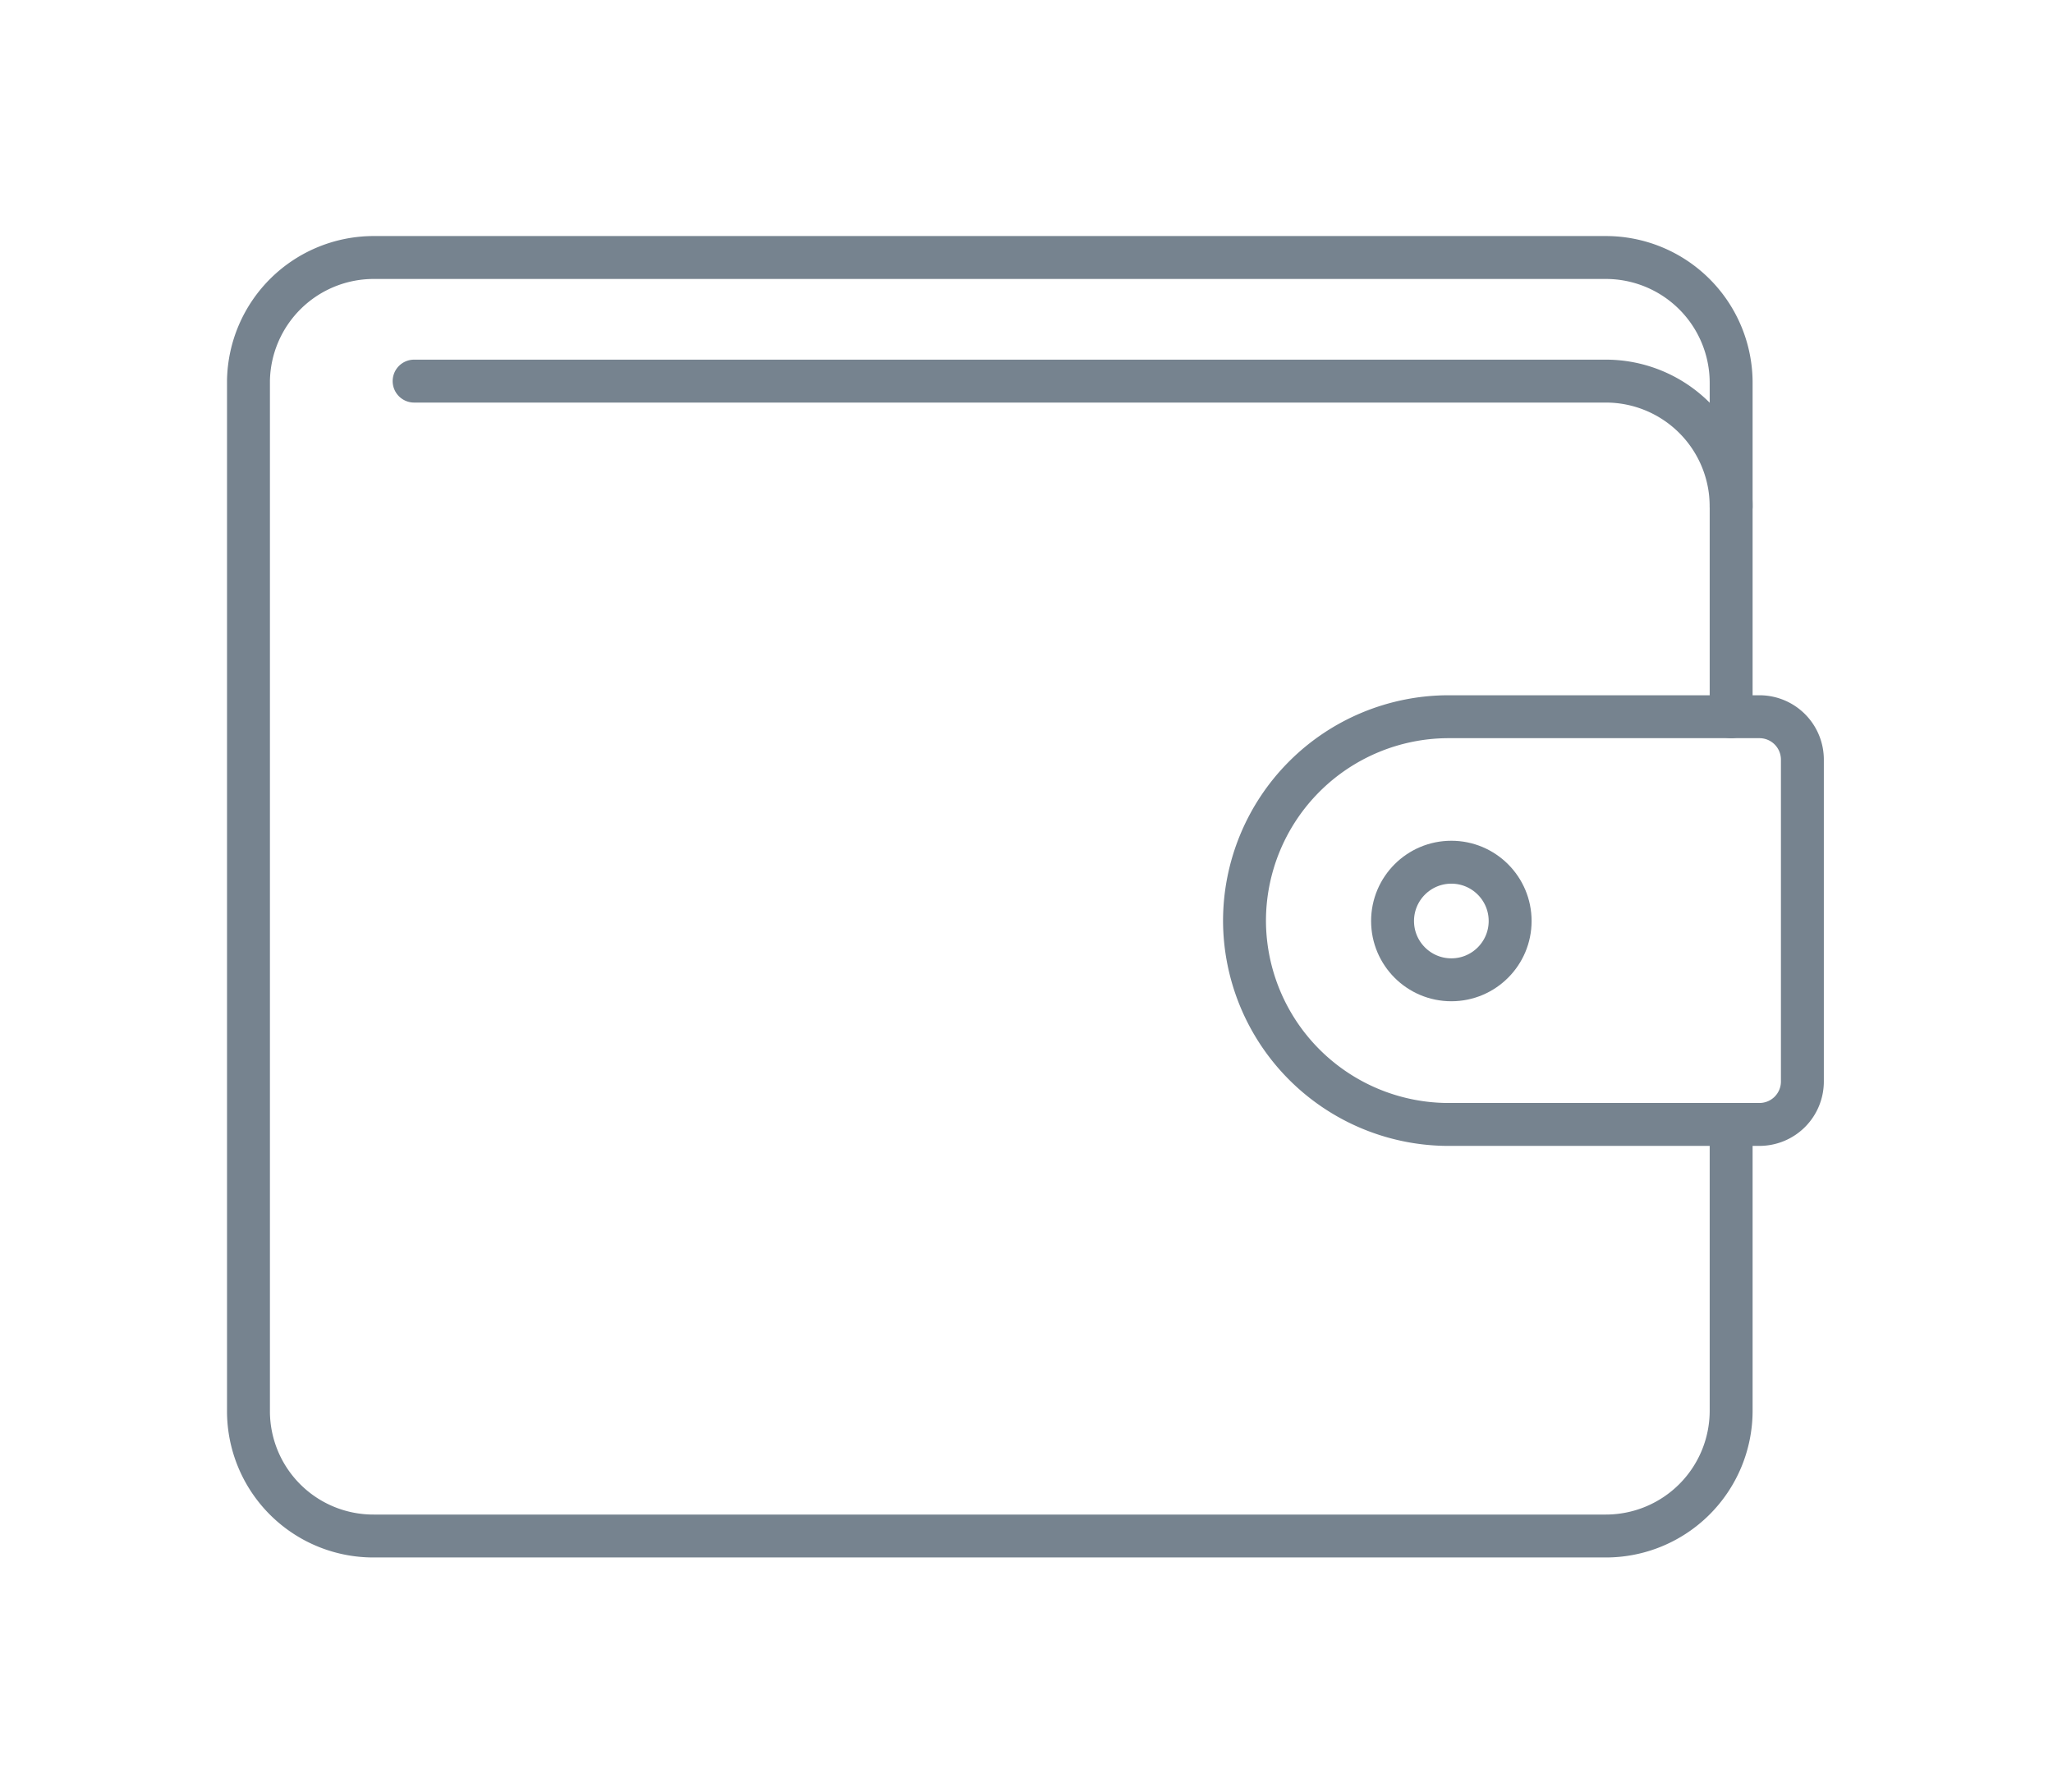 <svg xmlns="http://www.w3.org/2000/svg" viewBox="0 0 47.84 41.75"><defs><style>.cls-1,.cls-2{fill:none;}.cls-1{stroke:#76838f;stroke-linecap:round;stroke-linejoin:round;}</style></defs><title>wallet</title><g id="Camada_2" data-name="Camada 2"><g id="Capa_1" data-name="Capa 1"><path class="cls-1" d="M40.34,26.22v6.65a2.92,2.92,0,0,1-2.92,2.92H8.71a2.91,2.91,0,0,1-2.92-2.92v-24A2.92,2.92,0,0,1,8.71,6H37.42a2.92,2.92,0,0,1,2.92,2.92h0V11.8"/><path class="cls-1" d="M9.65,8.88H37.42a2.92,2.92,0,0,1,2.92,2.92v4.9"/><path class="cls-1" d="M33.74,16.7H41a1,1,0,0,1,1,1V25.2a1,1,0,0,1-1,1h-7.3A4.76,4.76,0,0,1,29,21.46v0a4.76,4.76,0,0,1,4.76-4.76Z"/><circle class="cls-1" cx="33.82" cy="21.46" r="1.37"/><rect class="cls-2" width="47.84" height="41.75"/></g></g></svg>